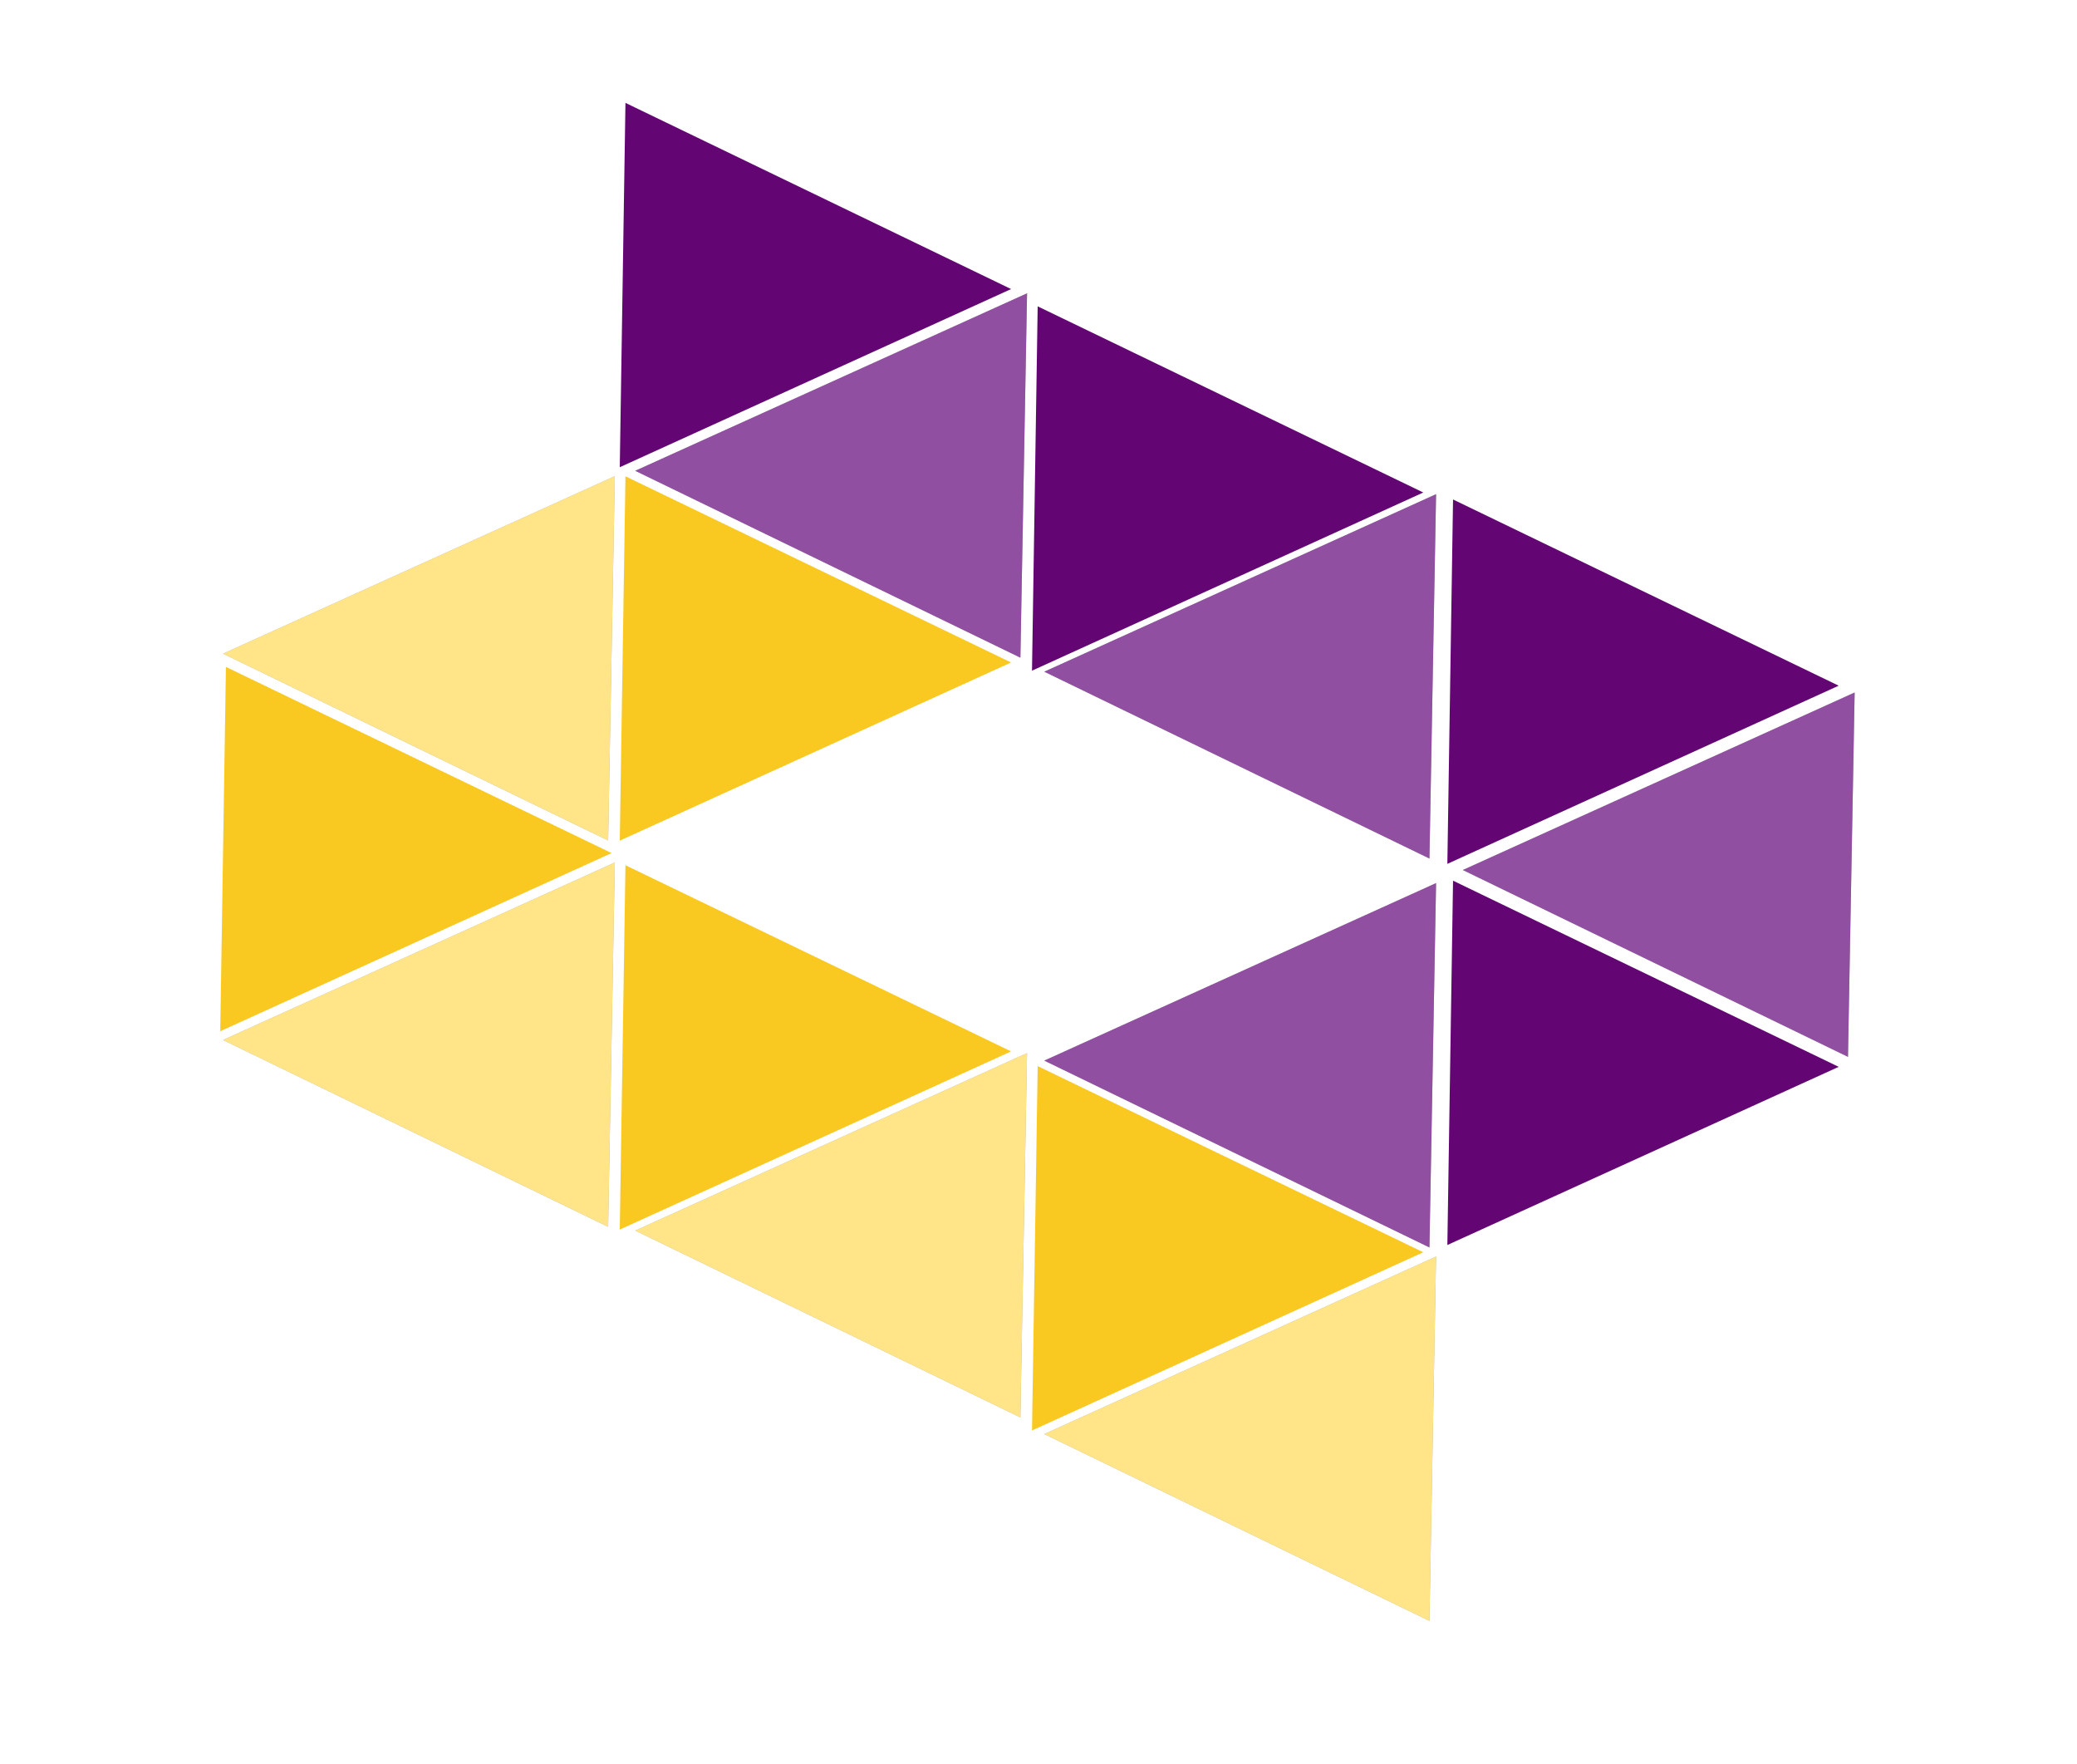 <svg width="53" height="45" viewBox="0 0 53 45" fill="none" xmlns="http://www.w3.org/2000/svg">
<path d="M15.96 2.625L25.801 7.375L15.815 11.921L15.96 2.625Z" fill="#630673"/>
<path d="M26.479 7.816L36.319 12.566L26.334 17.112L26.479 7.816Z" fill="#630673"/>
<path d="M15.96 12.153L25.801 16.903L15.815 21.449L15.96 12.153Z" fill="#FAC921"/>
<path d="M15.96 22.076L25.801 26.826L15.815 31.372L15.96 22.076Z" fill="#FAC921"/>
<path d="M5.765 17.016L15.606 21.766L5.62 26.312L5.765 17.016Z" fill="#FAC921"/>
<path d="M37.078 12.744L46.919 17.495L36.933 22.041L37.078 12.744Z" fill="#630673"/>
<path d="M26.479 27.201L36.319 31.951L26.334 36.498L26.479 27.201Z" fill="#FAC921"/>
<path d="M37.078 22.47L46.919 27.22L36.933 31.766L37.078 22.47Z" fill="#630673"/>
<path d="M36.645 22.532L36.476 31.828L26.648 27.061L36.645 22.532Z" fill="#AEA8A8"/>
<path d="M36.645 22.532L36.476 31.828L26.648 27.061L36.645 22.532Z" fill="#904FA0"/>
<path d="M47.326 17.669L47.156 26.965L37.328 22.198L47.326 17.669Z" fill="#AEA8A8"/>
<path d="M47.326 17.669L47.156 26.965L37.328 22.198L47.326 17.669Z" fill="#904FA0"/>
<path d="M36.645 32.06L36.476 41.356L26.648 36.589L36.645 32.06Z" fill="#AEA8A8"/>
<path d="M36.645 32.06L36.476 41.356L26.648 36.589L36.645 32.06Z" fill="#FFE488"/>
<path d="M26.208 7.484L26.038 16.78L16.21 12.012L26.208 7.484Z" fill="#AEA8A8"/>
<path d="M26.208 7.484L26.038 16.78L16.21 12.012L26.208 7.484Z" fill="#904FA0"/>
<path d="M15.689 12.149L15.519 21.445L5.691 16.678L15.689 12.149Z" fill="#AEA8A8"/>
<path d="M15.689 12.149L15.519 21.445L5.691 16.678L15.689 12.149Z" fill="#FFE488"/>
<path d="M36.645 12.609L36.476 21.905L26.648 17.138L36.645 12.609Z" fill="#AEA8A8"/>
<path d="M36.645 12.609L36.476 21.905L26.648 17.138L36.645 12.609Z" fill="#904FA0"/>
<path d="M15.689 22.006L15.519 31.302L5.691 26.535L15.689 22.006Z" fill="#AEA8A8"/>
<path d="M15.689 22.006L15.519 31.302L5.691 26.535L15.689 22.006Z" fill="#FFE488"/>
<path d="M26.208 26.869L26.038 36.165L16.21 31.398L26.208 26.869Z" fill="#AEA8A8"/>
<path d="M26.208 26.869L26.038 36.165L16.21 31.398L26.208 26.869Z" fill="#FFE488"/>
</svg>
